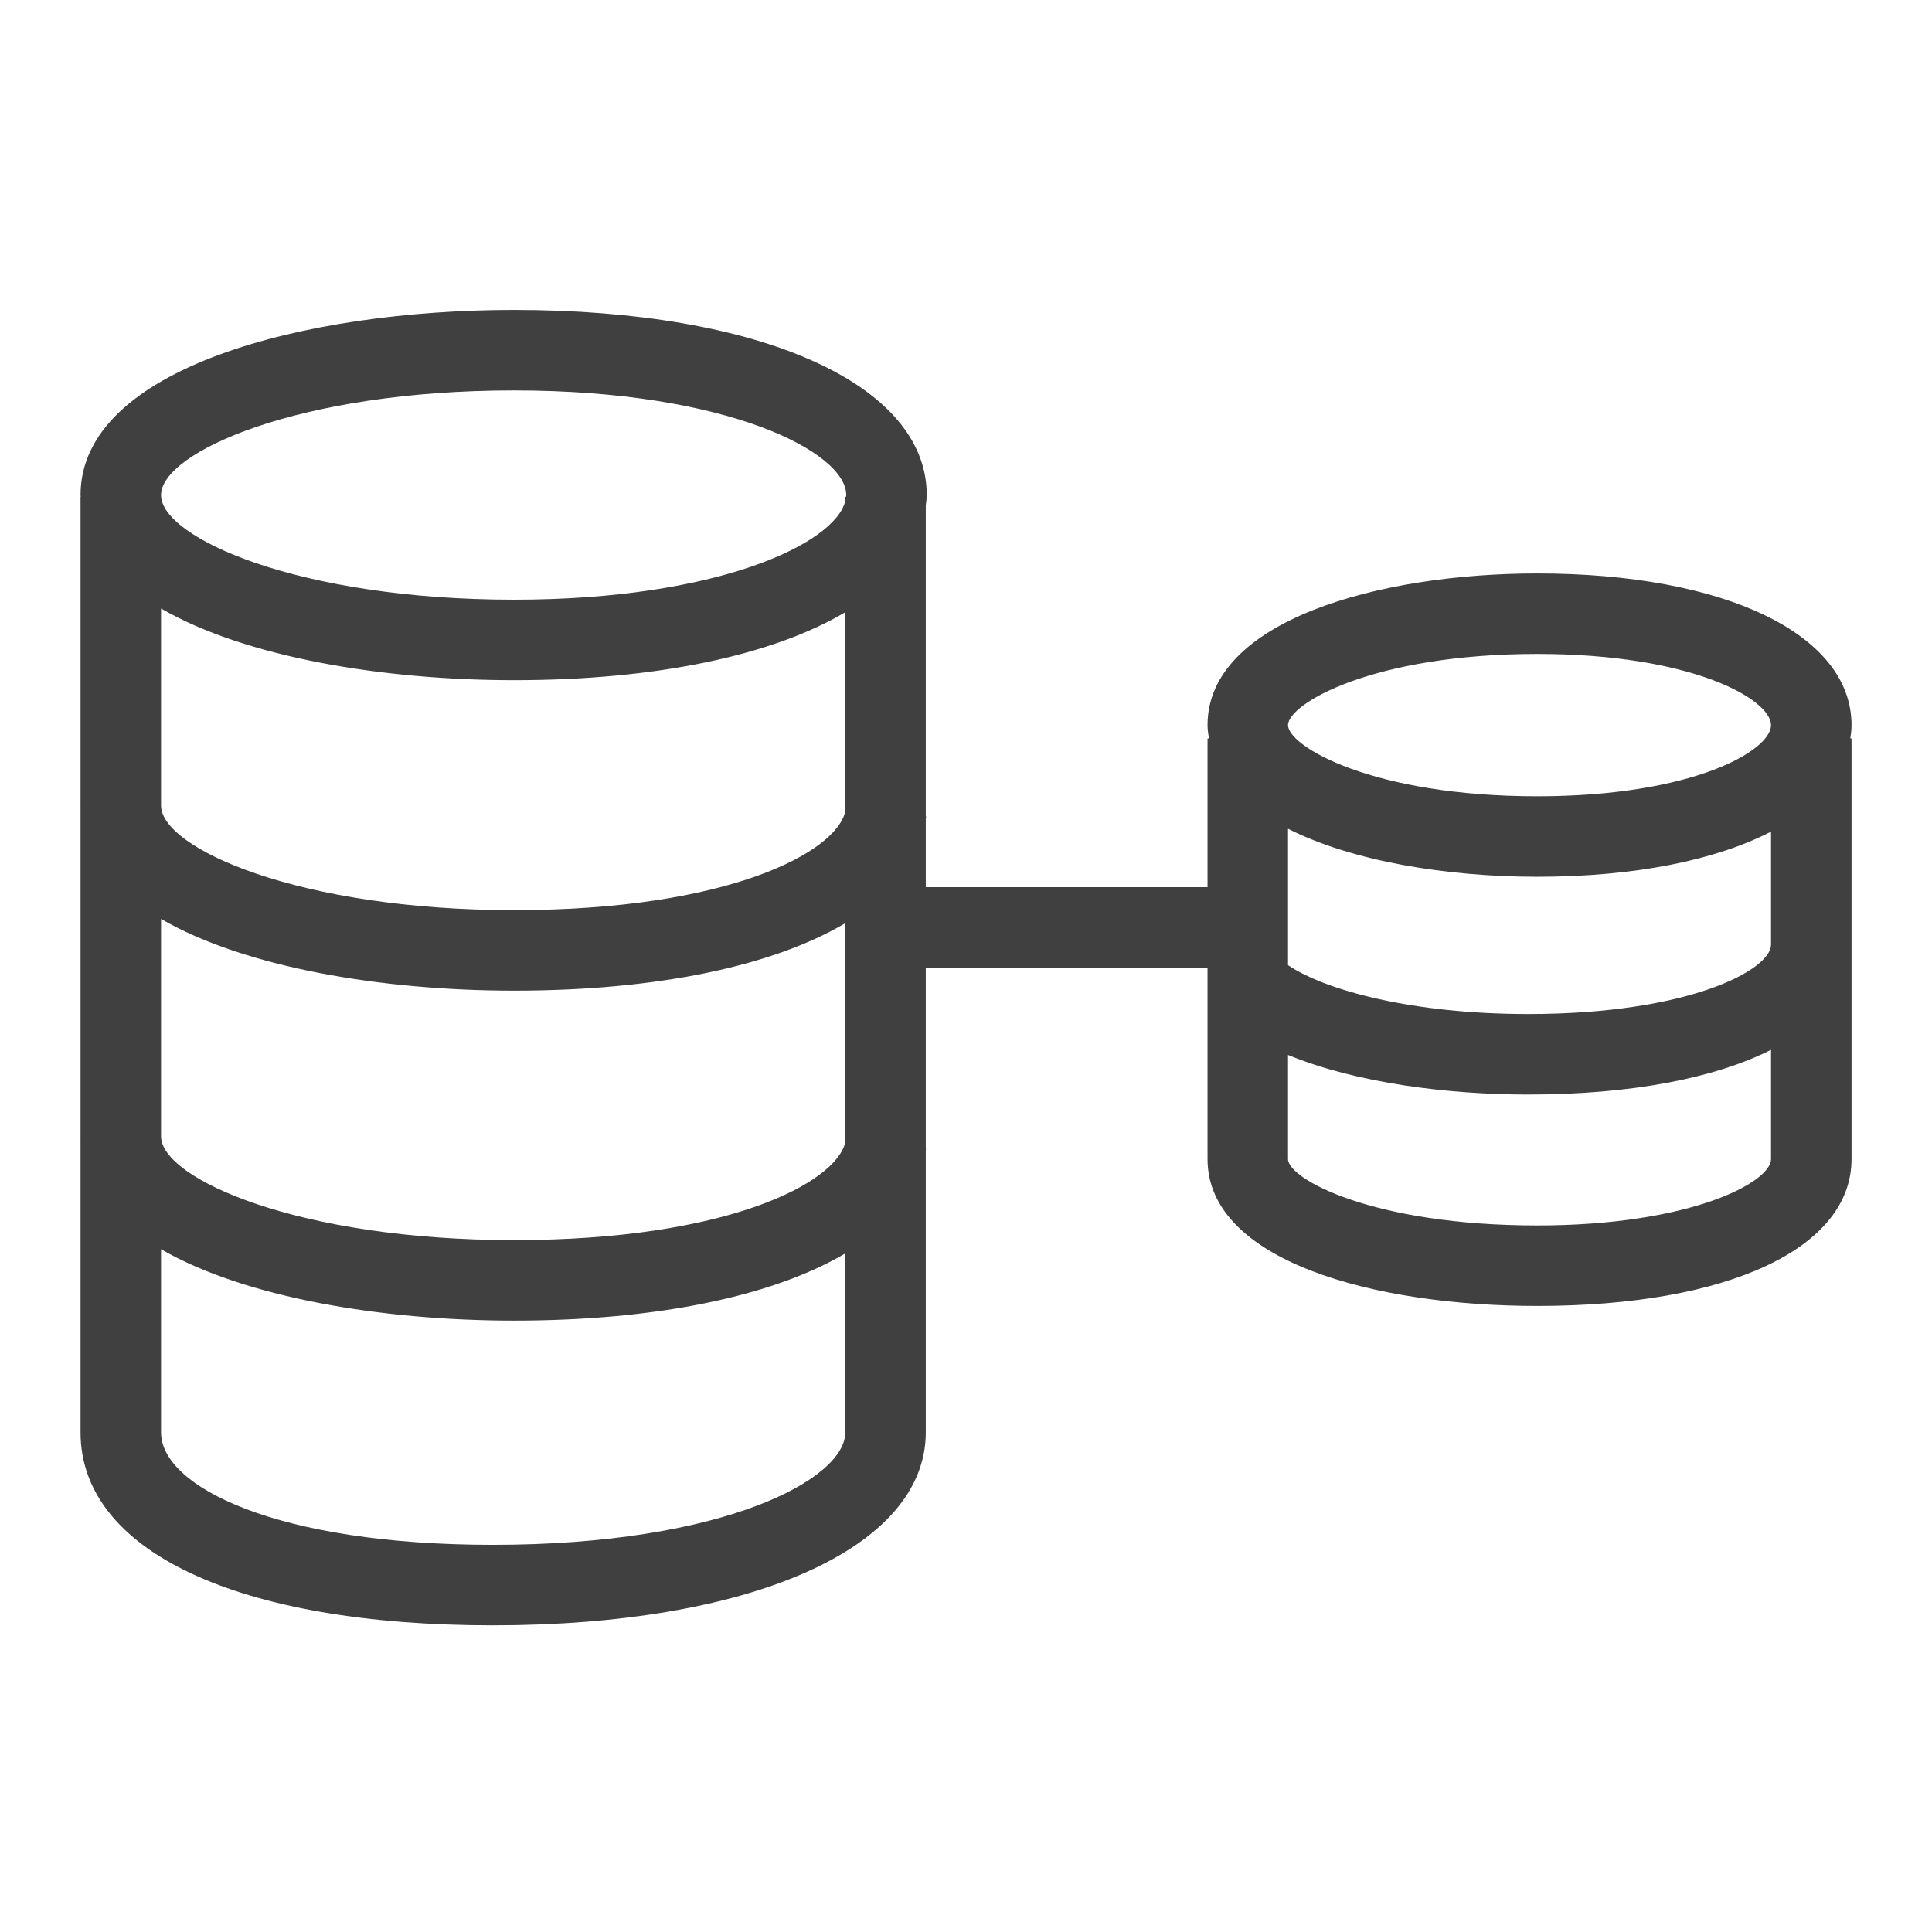 <?xml version="1.0" encoding="UTF-8"?>
<svg width="48px" height="48px" viewBox="0 0 48 48" version="1.1" xmlns="http://www.w3.org/2000/svg" xmlns:xlink="http://www.w3.org/1999/xlink">
    <title>Icon-Resource/Database/Res_Amazon-RDS_Multi-AZ_48</title>
    <g id="Icon-Resource/Database/Res_Amazon-RDS_Multi-AZ_48" stroke="none" stroke-width="1" fill="none" fill-rule="evenodd">
        <path d="M38.19,30.446 C34.106,30.446 32.001,29.29 32.001,28.797 L32.001,26.21 C33.696,26.908 35.977,27.193 37.962,27.193 C40.52,27.193 42.596,26.789 44.001,26.083 L44.001,28.797 C44.001,29.373 42.004,30.446 38.19,30.446 L38.19,30.446 Z M38.19,16.247 C42.059,16.247 44.001,17.38 44.001,18.015 C44.001,18.65 42.059,19.783 38.19,19.783 C34.106,19.783 32.001,18.544 32.001,18.015 C32.001,17.486 34.106,16.247 38.19,16.247 L38.19,16.247 Z M32.001,20.591 C33.602,21.399 35.944,21.783 38.19,21.783 C40.618,21.783 42.626,21.371 44.001,20.662 L44.001,23.473 C43.995,24.092 41.979,25.193 37.962,25.193 C35.116,25.193 32.941,24.613 32.001,23.979 L32.001,20.591 Z M12.244,38.381 C6.889,38.381 4.001,36.942 4.001,35.587 L4.001,31.037 C6.088,32.242 9.506,32.81 12.769,32.81 C16.34,32.81 19.212,32.196 21.001,31.141 L21.001,35.587 C21.001,36.758 17.958,38.381 12.244,38.381 L12.244,38.381 Z M12.77,9.7 C18.086,9.7 21.025,11.237 21.025,12.3 C21.025,12.315 21.018,12.331 21.017,12.346 L21.001,12.346 L21.001,12.445 C20.752,13.497 17.849,14.899 12.77,14.899 C7.417,14.899 4.001,13.359 4.001,12.3 C4.001,11.24 7.417,9.7 12.77,9.7 L12.77,9.7 Z M4.001,20.017 L4.001,15.118 C6.088,16.327 9.506,16.899 12.77,16.899 C16.333,16.899 19.209,16.272 21.001,15.21 L21.001,20.159 C20.775,21.176 18.087,22.612 12.769,22.612 C7.424,22.612 4.011,21.077 4.001,20.017 L4.001,20.017 Z M12.769,24.612 C16.344,24.612 19.213,23.995 21.001,22.936 L21.001,28.38 C20.768,29.387 18.072,30.81 12.769,30.81 C7.424,30.81 4.011,29.287 4.001,28.235 L4.001,22.831 C6.088,24.041 9.506,24.612 12.769,24.612 L12.769,24.612 Z M46.002,23.47 L46.001,23.47 L46.001,18.346 L45.971,18.346 C45.987,18.237 46.001,18.128 46.001,18.015 C46.001,15.761 42.862,14.247 38.19,14.247 C34.246,14.247 30.001,15.426 30.001,18.015 C30.001,18.129 30.019,18.238 30.035,18.346 L30.001,18.346 L30.001,22.041 L23.001,22.041 L23.001,20.337 C23.003,20.32 23.009,20.304 23.01,20.287 L23.001,20.286 L23.001,12.558 C23.009,12.472 23.025,12.387 23.025,12.3 C23.025,9.549 18.904,7.7 12.77,7.7 C7.584,7.7 2.001,9.14 2.001,12.3 C2.001,12.316 2.005,12.33 2.006,12.346 L2.001,12.346 L2.001,20.012 L2,20.012 C2,20.015 2.001,20.018 2.001,20.021 L2.001,28.23 L2,28.23 C2,28.233 2.001,28.235 2.001,28.238 L2.001,35.587 C2.001,38.544 5.925,40.381 12.244,40.381 C18.677,40.381 23.001,38.454 23.001,35.587 L23.001,28.566 C23.002,28.557 23.005,28.548 23.006,28.538 L23.001,28.538 L23.001,24.041 L30.001,24.041 L30.001,28.797 C30.001,31.318 34.114,32.446 38.19,32.446 C42.935,32.446 46.001,31.014 46.001,28.797 L46.001,23.481 C46.001,23.477 46.002,23.474 46.002,23.47 L46.002,23.47 Z" id="Fill-1" fill="rgb(64,64,64)"></path>
    </g>
</svg>